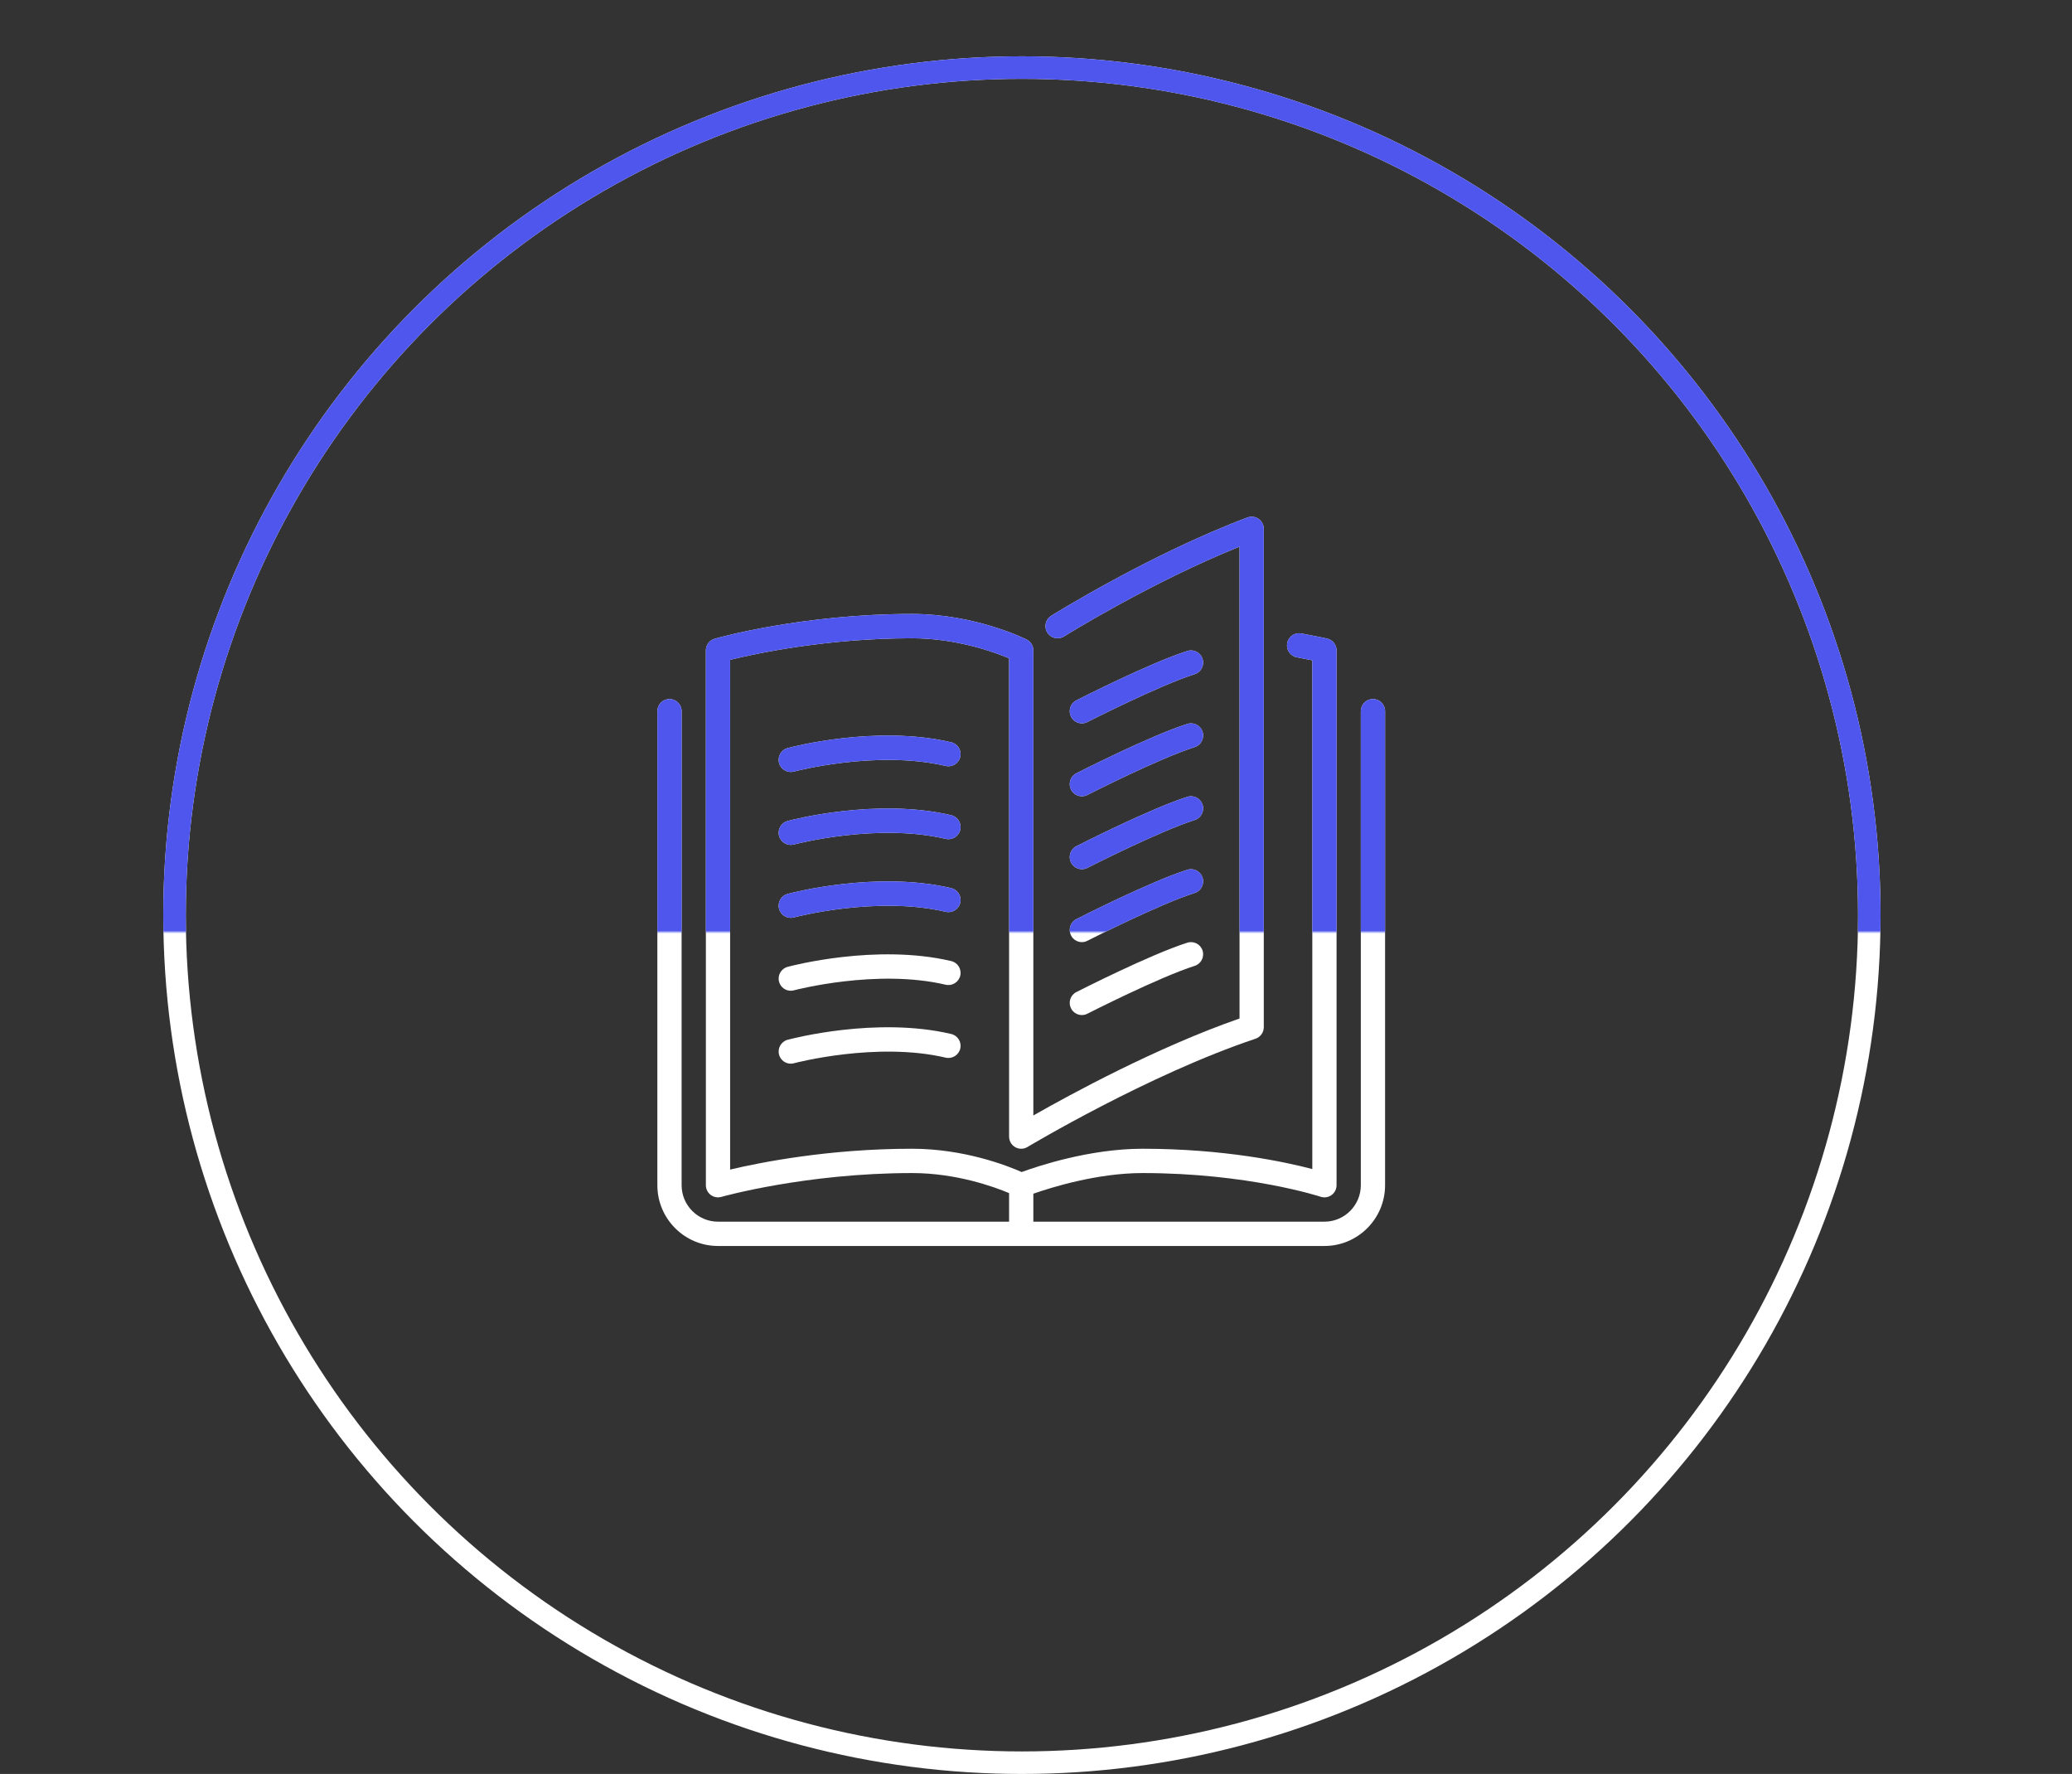 <?xml version="1.0" encoding="UTF-8"?>
<svg width="736px" height="630px" viewBox="0 0 736 630" version="1.1" xmlns="http://www.w3.org/2000/svg" xmlns:xlink="http://www.w3.org/1999/xlink" xmlns:sketch="http://www.bohemiancoding.com/sketch/ns">
    <rect x="0" y="0" width="736" height="630" fill="#333333" stroke="none"/>
    <!-- Generator: Sketch 3.3 (11970) - http://www.bohemiancoding.com/sketch -->
    <title>Slice 1</title>
    <desc>Created with Sketch.</desc>
    <defs>
        <rect id="path-1" x="0" y="0" width="736" height="331"></rect>
    </defs>
    <g id="Page-1" stroke="none" stroke-width="1" fill="none" fill-rule="evenodd" sketch:type="MSPage">
        <g id="main_symbol-copy-3-+-main_symbol-copy-2" sketch:type="MSLayerGroup">
            <g id="main_symbol-copy-3" transform="translate(62, 24)" sketch:type="MSShapeGroup">
                <g id="open-book" transform="translate(171.5, 159)" fill="#FFFFFF">
                    <g id="Group">
                        <path d="M146.947,123.329 C147.709,124.822 149.226,125.685 150.794,125.685 C151.449,125.685 152.121,125.534 152.746,125.215 C153,125.085 178.359,112.179 190.865,108.221 C193.132,107.5 194.389,105.074 193.67,102.804 C192.954,100.533 190.551,99.268 188.263,99.985 C175.089,104.159 149.902,116.979 148.834,117.523 C146.714,118.602 145.87,121.201 146.947,123.329 L146.947,123.329 Z" id="Shape"></path>
                        <path d="M150.794,73.888 C151.449,73.888 152.121,73.737 152.746,73.418 C153,73.288 178.359,60.382 190.865,56.424 C193.132,55.703 194.389,53.277 193.67,51.007 C192.954,48.736 190.551,47.471 188.263,48.188 C175.089,52.362 149.902,65.182 148.834,65.726 C146.715,66.805 145.87,69.403 146.947,71.531 C147.709,73.025 149.226,73.888 150.794,73.888 L150.794,73.888 Z" id="Shape"></path>
                        <path d="M254.188,65.255 C251.806,65.255 249.88,67.189 249.88,69.571 L249.88,237.914 C249.88,245.053 244.081,250.863 236.955,250.863 L133.557,250.863 L133.557,240.931 C139.839,238.73 156.201,233.597 172.331,233.597 C209.861,233.597 235.344,241.924 235.598,242.01 C236.895,242.441 238.343,242.226 239.476,241.414 C240.6,240.603 241.263,239.299 241.263,237.913 L241.263,47.989 C241.263,45.965 239.863,44.212 237.89,43.776 C237.89,43.776 234.512,43.021 228.739,41.959 C226.408,41.527 224.155,43.081 223.724,45.421 C223.293,47.769 224.84,50.018 227.179,50.449 C229.381,50.855 231.225,51.213 232.647,51.498 L232.647,232.177 C222.884,229.613 201.205,224.964 172.331,224.964 C153.56,224.964 135.121,231.141 129.416,233.235 C124.345,230.99 109.017,224.964 90.474,224.964 C60.798,224.964 36.353,229.868 25.85,232.359 L25.85,51.33 C34.454,49.21 59.864,43.672 90.474,43.672 C106.182,43.672 119.653,48.571 124.94,50.786 L124.94,220.648 C124.94,222.202 125.776,223.639 127.124,224.403 C128.473,225.172 130.136,225.15 131.467,224.347 C131.894,224.093 174.58,198.547 212.466,185.896 C214.228,185.305 215.413,183.66 215.413,181.8 L215.413,4.824 C215.413,3.408 214.72,2.083 213.556,1.276 C212.402,0.469 210.92,0.283 209.589,0.78 C175.118,13.733 140.239,35.48 139.89,35.696 C137.873,36.96 137.257,39.624 138.52,41.644 C139.778,43.664 142.436,44.281 144.456,43.017 C144.775,42.814 175.118,23.899 206.797,11.135 L206.797,178.71 C177.388,188.948 146.683,205.666 133.556,213.15 L133.556,47.989 C133.556,46.353 132.634,44.86 131.174,44.126 C130.433,43.759 112.778,35.04 90.474,35.04 C51.545,35.04 21.615,43.479 20.357,43.841 C18.509,44.367 17.233,46.064 17.233,47.989 L17.233,237.914 C17.233,239.265 17.871,240.543 18.944,241.359 C19.702,241.933 20.615,242.231 21.542,242.231 C21.938,242.231 22.335,242.175 22.722,242.063 C23.02,241.981 52.811,233.598 90.474,233.598 C106.225,233.598 119.684,238.51 124.94,240.715 L124.94,250.864 L21.542,250.864 C14.416,250.864 8.617,245.054 8.617,237.914 L8.617,69.572 C8.617,67.189 6.687,65.255 4.309,65.255 C1.931,65.255 0.001,67.189 0.001,69.572 L0.001,237.914 C0.001,249.814 9.664,259.497 21.542,259.497 L236.955,259.497 C248.833,259.497 258.497,249.815 258.497,237.914 L258.497,69.572 C258.496,67.189 256.571,65.255 254.188,65.255 L254.188,65.255 Z" id="Shape"></path>
                        <path d="M146.947,97.43 C147.709,98.923 149.226,99.786 150.794,99.786 C151.449,99.786 152.121,99.635 152.746,99.316 C153,99.186 178.359,86.28 190.865,82.322 C193.132,81.601 194.389,79.175 193.67,76.905 C192.954,74.634 190.551,73.37 188.263,74.086 C175.089,78.261 149.902,91.08 148.834,91.624 C146.714,92.703 145.87,95.302 146.947,97.43 L146.947,97.43 Z" id="Shape"></path>
                        <path d="M146.947,149.227 C147.709,150.721 149.226,151.584 150.794,151.584 C151.449,151.584 152.121,151.433 152.746,151.114 C153,150.984 178.359,138.078 190.865,134.12 C193.132,133.399 194.389,130.973 193.67,128.703 C192.954,126.432 190.551,125.167 188.263,125.884 C175.089,130.058 149.902,142.878 148.834,143.422 C146.714,144.501 145.87,147.1 146.947,149.227 L146.947,149.227 Z" id="Shape"></path>
                        <path d="M104.382,80.613 C77.778,74.358 47.547,82.327 46.276,82.668 C43.98,83.285 42.614,85.65 43.23,87.955 C43.747,89.885 45.488,91.154 47.388,91.154 C47.758,91.154 48.133,91.106 48.508,91.007 C48.797,90.925 77.903,83.255 102.418,89.017 C104.722,89.557 107.053,88.119 107.596,85.797 C108.138,83.479 106.699,81.157 104.382,80.613 L104.382,80.613 Z" id="Shape"></path>
                        <path d="M104.382,106.512 C77.778,100.262 47.547,108.226 46.276,108.567 C43.98,109.184 42.614,111.55 43.23,113.854 C43.747,115.783 45.488,117.053 47.388,117.053 C47.758,117.053 48.133,117.005 48.508,116.906 C48.797,116.824 77.903,109.153 102.418,114.916 C104.722,115.456 107.053,114.018 107.596,111.696 C108.138,109.378 106.699,107.056 104.382,106.512 L104.382,106.512 Z" id="Shape"></path>
                        <path d="M146.947,175.126 C147.709,176.62 149.226,177.483 150.794,177.483 C151.449,177.483 152.121,177.332 152.746,177.012 C153,176.883 178.359,163.977 190.865,160.018 C193.132,159.298 194.389,156.872 193.67,154.601 C192.954,152.331 190.551,151.066 188.263,151.783 C175.089,155.957 149.902,168.777 148.834,169.321 C146.714,170.4 145.87,172.999 146.947,175.126 L146.947,175.126 Z" id="Shape"></path>
                        <path d="M104.382,132.411 C77.778,126.161 47.547,134.12 46.276,134.466 C43.98,135.083 42.614,137.448 43.23,139.753 C43.747,141.682 45.488,142.956 47.388,142.956 C47.758,142.956 48.133,142.904 48.508,142.805 C48.797,142.723 77.903,135.052 102.418,140.815 C104.722,141.355 107.053,139.917 107.596,137.595 C108.138,135.277 106.699,132.955 104.382,132.411 L104.382,132.411 Z" id="Shape"></path>
                        <path d="M104.382,184.208 C77.778,177.954 47.547,185.922 46.276,186.263 C43.98,186.88 42.614,189.246 43.23,191.551 C43.747,193.48 45.488,194.754 47.388,194.754 C47.758,194.754 48.133,194.702 48.508,194.602 C48.797,194.52 77.903,186.85 102.418,192.612 C104.722,193.148 107.053,191.715 107.596,189.392 C108.138,187.075 106.699,184.752 104.382,184.208 L104.382,184.208 Z" id="Shape"></path>
                        <path d="M104.382,158.31 C77.778,152.055 47.547,160.019 46.276,160.364 C43.98,160.981 42.614,163.347 43.23,165.652 C43.747,167.581 45.488,168.855 47.388,168.855 C47.758,168.855 48.133,168.803 48.508,168.704 C48.797,168.622 77.903,160.951 102.418,166.714 C104.722,167.253 107.053,165.816 107.596,163.493 C108.138,161.176 106.699,158.853 104.382,158.31 L104.382,158.31 Z" id="Shape"></path>
                    </g>
                </g>
                <circle id="Oval-1" stroke="#FFFFFF" stroke-width="8" cx="301" cy="301" r="301"></circle>
            </g>
            <g id="main_symbol-copy-2">
                <mask id="mask-2" sketch:name="Mask" fill="white">
                    <use xlink:href="#path-1"></use>
                </mask>
                <use id="Mask" sketch:type="MSShapeGroup" xlink:href="#path-1"></use>
                <g mask="url(#mask-2)">
                    <g transform="translate(62, 24)">
                        <g id="open-book" stroke="none" stroke-width="1" fill-rule="evenodd" sketch:type="MSLayerGroup" transform="translate(171.5, 159)">
                            <g id="Group" fill="#4E56EE" sketch:type="MSShapeGroup">
                                <path d="M146.947,123.329 C147.709,124.822 149.226,125.685 150.794,125.685 C151.449,125.685 152.121,125.534 152.746,125.215 C153,125.085 178.359,112.179 190.865,108.221 C193.132,107.5 194.389,105.074 193.67,102.804 C192.954,100.533 190.551,99.268 188.263,99.985 C175.089,104.159 149.902,116.979 148.834,117.523 C146.714,118.602 145.87,121.201 146.947,123.329 L146.947,123.329 Z" id="Shape"></path>
                                <path d="M150.794,73.888 C151.449,73.888 152.121,73.737 152.746,73.418 C153,73.288 178.359,60.382 190.865,56.424 C193.132,55.703 194.389,53.277 193.67,51.007 C192.954,48.736 190.551,47.471 188.263,48.188 C175.089,52.362 149.902,65.182 148.834,65.726 C146.715,66.805 145.87,69.403 146.947,71.531 C147.709,73.025 149.226,73.888 150.794,73.888 L150.794,73.888 Z" id="Shape"></path>
                                <path d="M254.188,65.255 C251.806,65.255 249.88,67.189 249.88,69.571 L249.88,237.914 C249.88,245.053 244.081,250.863 236.955,250.863 L133.557,250.863 L133.557,240.931 C139.839,238.73 156.201,233.597 172.331,233.597 C209.861,233.597 235.344,241.924 235.598,242.01 C236.895,242.441 238.343,242.226 239.476,241.414 C240.6,240.603 241.263,239.299 241.263,237.913 L241.263,47.989 C241.263,45.965 239.863,44.212 237.89,43.776 C237.89,43.776 234.512,43.021 228.739,41.959 C226.408,41.527 224.155,43.081 223.724,45.421 C223.293,47.769 224.84,50.018 227.179,50.449 C229.381,50.855 231.225,51.213 232.647,51.498 L232.647,232.177 C222.884,229.613 201.205,224.964 172.331,224.964 C153.56,224.964 135.121,231.141 129.416,233.235 C124.345,230.99 109.017,224.964 90.474,224.964 C60.798,224.964 36.353,229.868 25.85,232.359 L25.85,51.33 C34.454,49.21 59.864,43.672 90.474,43.672 C106.182,43.672 119.653,48.571 124.94,50.786 L124.94,220.648 C124.94,222.202 125.776,223.639 127.124,224.403 C128.473,225.172 130.136,225.15 131.467,224.347 C131.894,224.093 174.58,198.547 212.466,185.896 C214.228,185.305 215.413,183.66 215.413,181.8 L215.413,4.824 C215.413,3.408 214.72,2.083 213.556,1.276 C212.402,0.469 210.92,0.283 209.589,0.78 C175.118,13.733 140.239,35.48 139.89,35.696 C137.873,36.96 137.257,39.624 138.52,41.644 C139.778,43.664 142.436,44.281 144.456,43.017 C144.775,42.814 175.118,23.899 206.797,11.135 L206.797,178.71 C177.388,188.948 146.683,205.666 133.556,213.15 L133.556,47.989 C133.556,46.353 132.634,44.86 131.174,44.126 C130.433,43.759 112.778,35.04 90.474,35.04 C51.545,35.04 21.615,43.479 20.357,43.841 C18.509,44.367 17.233,46.064 17.233,47.989 L17.233,237.914 C17.233,239.265 17.871,240.543 18.944,241.359 C19.702,241.933 20.615,242.231 21.542,242.231 C21.938,242.231 22.335,242.175 22.722,242.063 C23.02,241.981 52.811,233.598 90.474,233.598 C106.225,233.598 119.684,238.51 124.94,240.715 L124.94,250.864 L21.542,250.864 C14.416,250.864 8.617,245.054 8.617,237.914 L8.617,69.572 C8.617,67.189 6.687,65.255 4.309,65.255 C1.931,65.255 0.001,67.189 0.001,69.572 L0.001,237.914 C0.001,249.814 9.664,259.497 21.542,259.497 L236.955,259.497 C248.833,259.497 258.497,249.815 258.497,237.914 L258.497,69.572 C258.496,67.189 256.571,65.255 254.188,65.255 L254.188,65.255 Z" id="Shape"></path>
                                <path d="M146.947,97.43 C147.709,98.923 149.226,99.786 150.794,99.786 C151.449,99.786 152.121,99.635 152.746,99.316 C153,99.186 178.359,86.28 190.865,82.322 C193.132,81.601 194.389,79.175 193.67,76.905 C192.954,74.634 190.551,73.37 188.263,74.086 C175.089,78.261 149.902,91.08 148.834,91.624 C146.714,92.703 145.87,95.302 146.947,97.43 L146.947,97.43 Z" id="Shape"></path>
                                <path d="M146.947,149.227 C147.709,150.721 149.226,151.584 150.794,151.584 C151.449,151.584 152.121,151.433 152.746,151.114 C153,150.984 178.359,138.078 190.865,134.12 C193.132,133.399 194.389,130.973 193.67,128.703 C192.954,126.432 190.551,125.167 188.263,125.884 C175.089,130.058 149.902,142.878 148.834,143.422 C146.714,144.501 145.87,147.1 146.947,149.227 L146.947,149.227 Z" id="Shape"></path>
                                <path d="M104.382,80.613 C77.778,74.358 47.547,82.327 46.276,82.668 C43.98,83.285 42.614,85.65 43.23,87.955 C43.747,89.885 45.488,91.154 47.388,91.154 C47.758,91.154 48.133,91.106 48.508,91.007 C48.797,90.925 77.903,83.255 102.418,89.017 C104.722,89.557 107.053,88.119 107.596,85.797 C108.138,83.479 106.699,81.157 104.382,80.613 L104.382,80.613 Z" id="Shape"></path>
                                <path d="M104.382,106.512 C77.778,100.262 47.547,108.226 46.276,108.567 C43.98,109.184 42.614,111.55 43.23,113.854 C43.747,115.783 45.488,117.053 47.388,117.053 C47.758,117.053 48.133,117.005 48.508,116.906 C48.797,116.824 77.903,109.153 102.418,114.916 C104.722,115.456 107.053,114.018 107.596,111.696 C108.138,109.378 106.699,107.056 104.382,106.512 L104.382,106.512 Z" id="Shape"></path>
                                <path d="M146.947,175.126 C147.709,176.62 149.226,177.483 150.794,177.483 C151.449,177.483 152.121,177.332 152.746,177.012 C153,176.883 178.359,163.977 190.865,160.018 C193.132,159.298 194.389,156.872 193.67,154.601 C192.954,152.331 190.551,151.066 188.263,151.783 C175.089,155.957 149.902,168.777 148.834,169.321 C146.714,170.4 145.87,172.999 146.947,175.126 L146.947,175.126 Z" id="Shape"></path>
                                <path d="M104.382,132.411 C77.778,126.161 47.547,134.12 46.276,134.466 C43.98,135.083 42.614,137.448 43.23,139.753 C43.747,141.682 45.488,142.956 47.388,142.956 C47.758,142.956 48.133,142.904 48.508,142.805 C48.797,142.723 77.903,135.052 102.418,140.815 C104.722,141.355 107.053,139.917 107.596,137.595 C108.138,135.277 106.699,132.955 104.382,132.411 L104.382,132.411 Z" id="Shape"></path>
                                <path d="M104.382,184.208 C77.778,177.954 47.547,185.922 46.276,186.263 C43.98,186.88 42.614,189.246 43.23,191.551 C43.747,193.48 45.488,194.754 47.388,194.754 C47.758,194.754 48.133,194.702 48.508,194.602 C48.797,194.52 77.903,186.85 102.418,192.612 C104.722,193.148 107.053,191.715 107.596,189.392 C108.138,187.075 106.699,184.752 104.382,184.208 L104.382,184.208 Z" id="Shape"></path>
                                <path d="M104.382,158.31 C77.778,152.055 47.547,160.019 46.276,160.364 C43.98,160.981 42.614,163.347 43.23,165.652 C43.747,167.581 45.488,168.855 47.388,168.855 C47.758,168.855 48.133,168.803 48.508,168.704 C48.797,168.622 77.903,160.951 102.418,166.714 C104.722,167.253 107.053,165.816 107.596,163.493 C108.138,161.176 106.699,158.853 104.382,158.31 L104.382,158.31 Z" id="Shape"></path>
                            </g>
                        </g>
                        <circle id="Oval-1" stroke="#4E56EE" stroke-width="8" sketch:type="MSShapeGroup" cx="301" cy="301" r="301"></circle>
                    </g>
                </g>
            </g>
        </g>
    </g>
</svg>